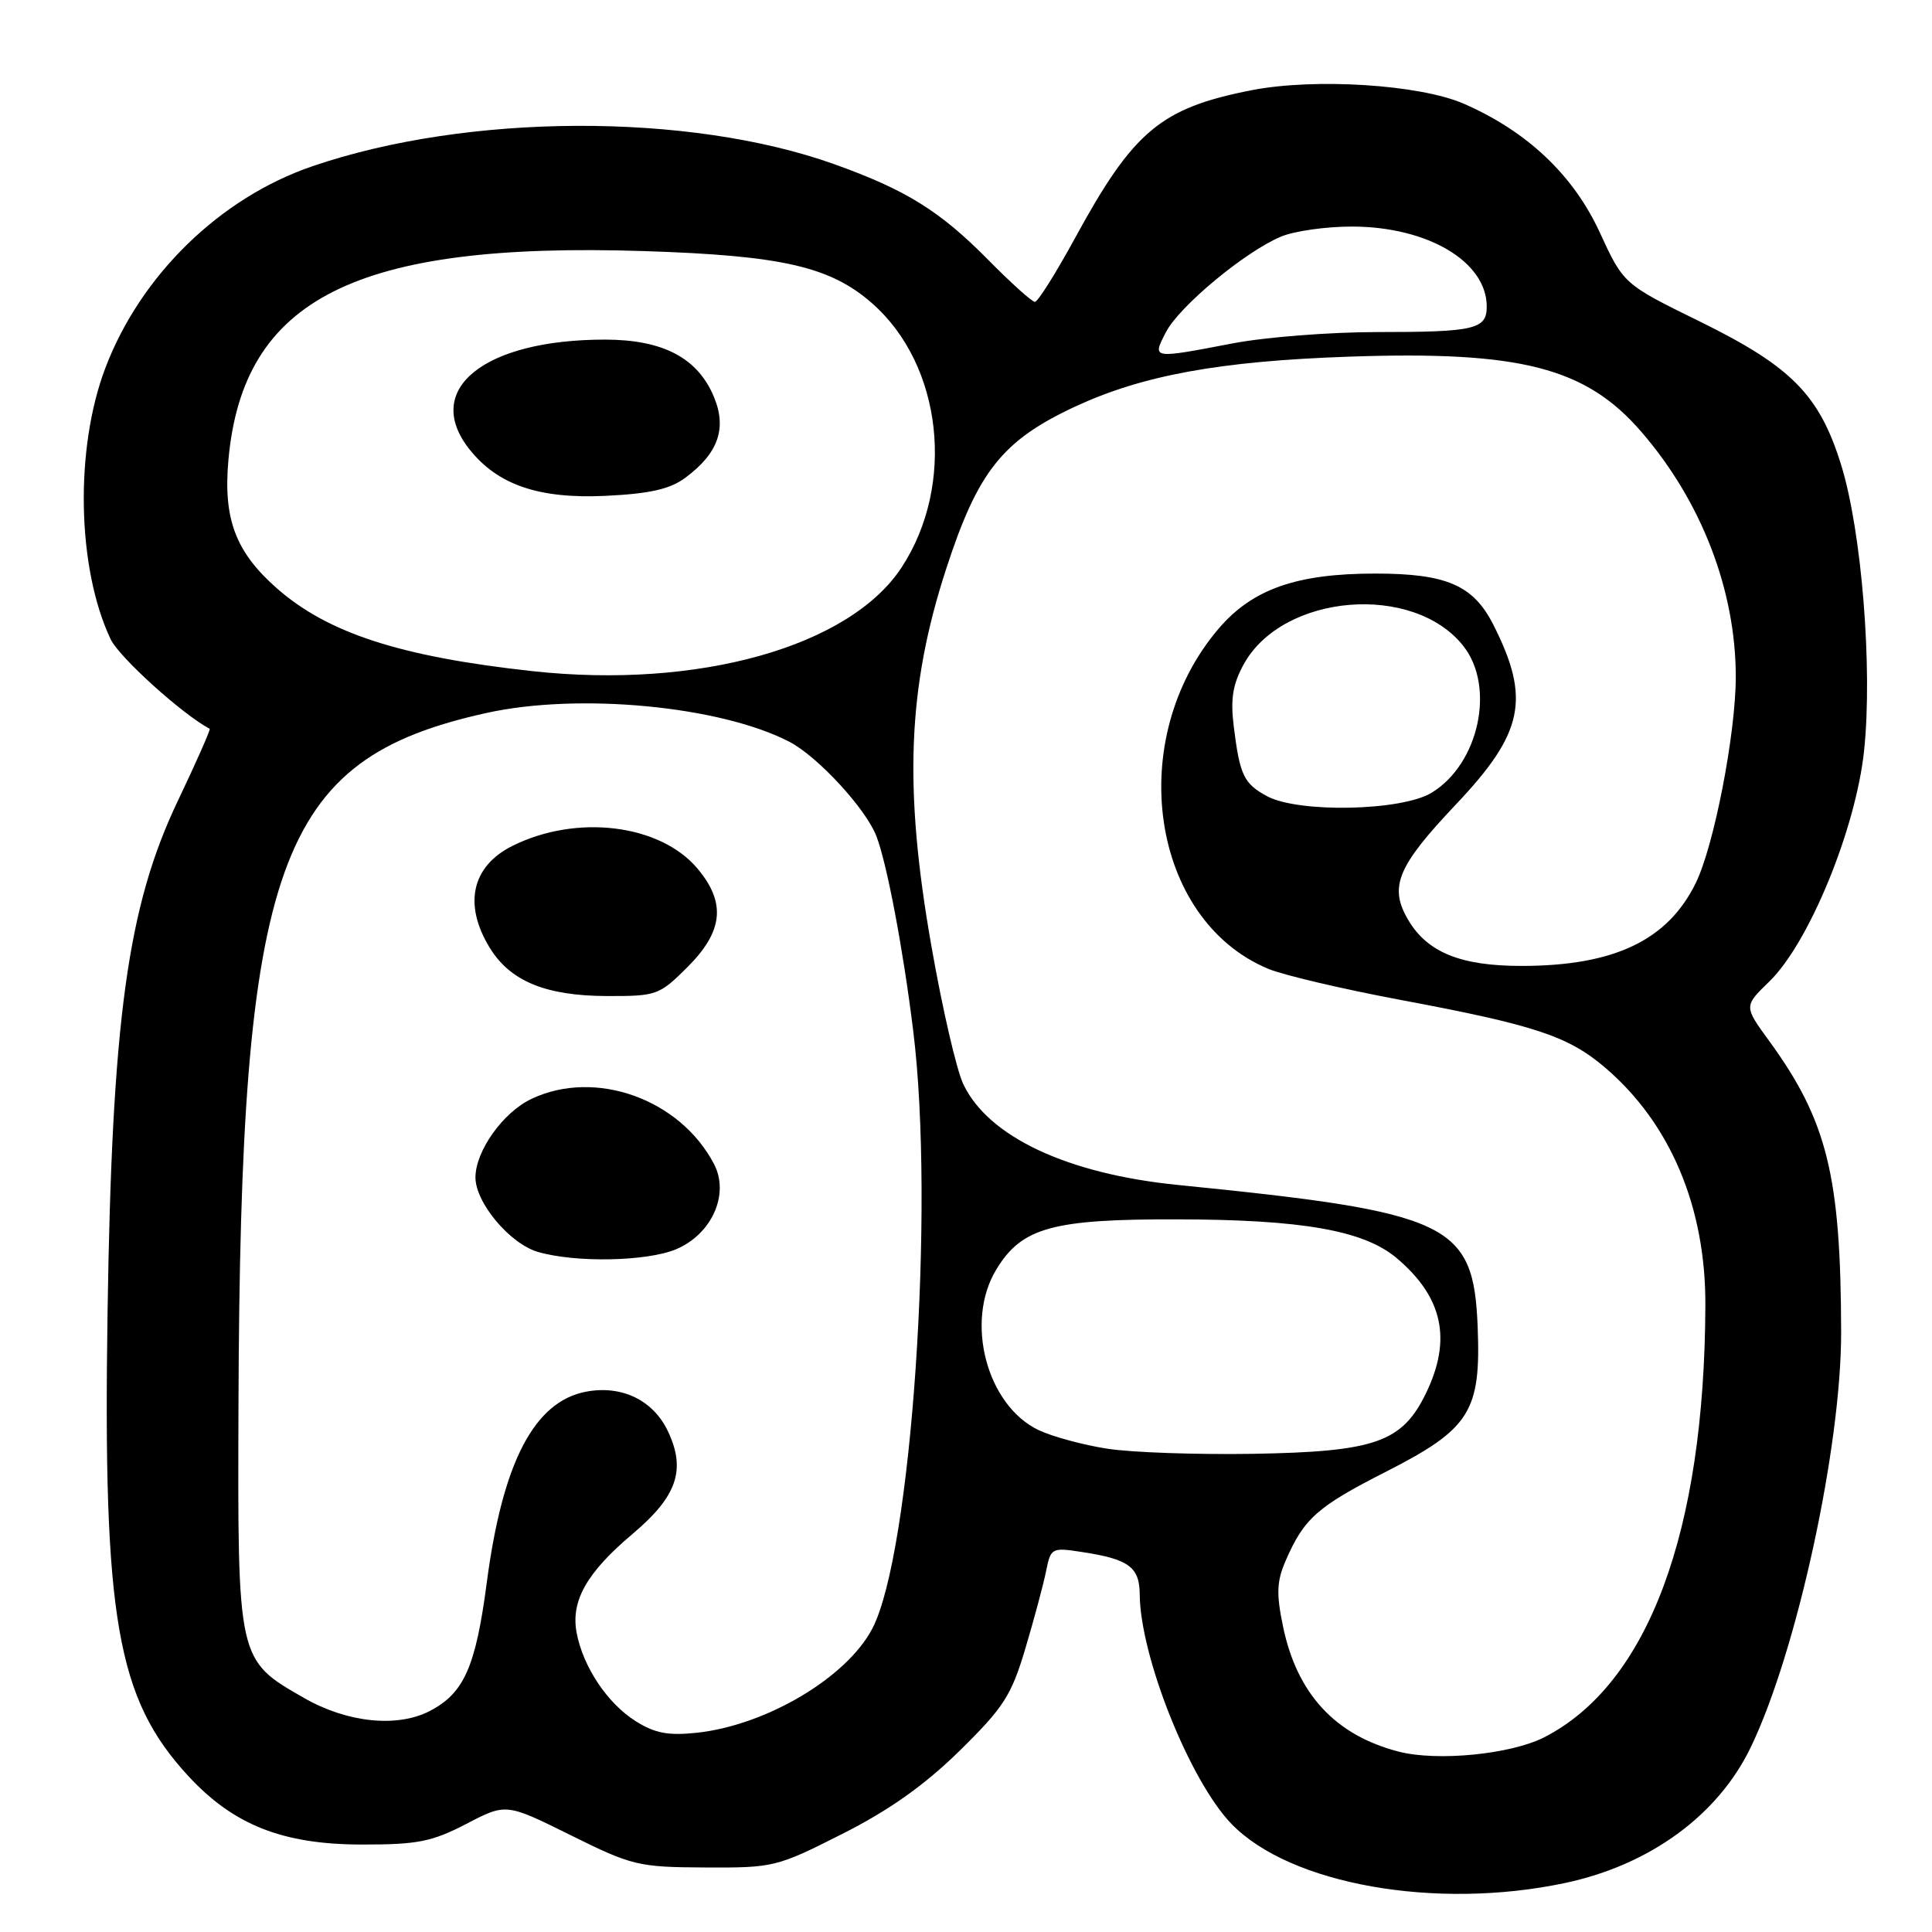 <?xml version="1.0" encoding="UTF-8" standalone="no"?>
<!DOCTYPE svg PUBLIC "-//W3C//DTD SVG 1.1//EN" "http://www.w3.org/Graphics/SVG/1.1/DTD/svg11.dtd" >
<svg xmlns="http://www.w3.org/2000/svg" xmlns:xlink="http://www.w3.org/1999/xlink" version="1.1" viewBox="0 0 256 256">
 <g >
 <path fill="currentColor"
d=" M 207.36 249.51 C 218.59 247.13 227.62 240.55 231.96 231.57 C 238.06 218.98 243.99 191.75 243.96 176.50 C 243.92 155.79 242.11 148.49 234.41 137.91 C 231.07 133.33 231.07 133.33 234.44 130.06 C 239.71 124.95 245.94 109.75 247.01 99.39 C 248.14 88.48 246.68 70.41 243.97 61.63 C 241.09 52.33 237.39 48.57 225.17 42.57 C 215.13 37.64 215.13 37.64 211.96 30.76 C 208.47 23.20 202.38 17.43 194.00 13.76 C 188.17 11.20 174.20 10.31 165.81 11.96 C 153.80 14.32 150.18 17.35 142.45 31.54 C 139.91 36.19 137.52 40.00 137.13 40.00 C 136.75 40.00 133.97 37.50 130.97 34.46 C 124.55 27.95 120.06 25.16 110.50 21.74 C 91.28 14.88 61.92 15.00 41.39 22.03 C 29.15 26.21 18.62 36.48 13.96 48.76 C 9.89 59.47 10.20 75.28 14.66 84.70 C 15.79 87.08 24.12 94.62 27.78 96.57 C 27.93 96.65 26.03 100.94 23.57 106.11 C 16.89 120.10 14.83 135.10 14.25 174.00 C 13.64 214.45 15.49 225.07 24.93 235.31 C 30.94 241.83 37.47 244.41 48.00 244.41 C 55.32 244.42 57.23 244.04 61.78 241.68 C 67.06 238.93 67.06 238.93 75.61 243.17 C 83.76 247.21 84.58 247.41 93.44 247.45 C 102.50 247.50 102.94 247.39 111.61 243.00 C 117.85 239.85 122.48 236.56 127.14 232.00 C 133.01 226.23 134.01 224.67 135.87 218.42 C 137.03 214.53 138.26 209.93 138.61 208.19 C 139.23 205.10 139.36 205.03 143.37 205.65 C 149.58 206.59 151.00 207.64 151.02 211.29 C 151.09 219.53 157.67 235.99 163.18 241.68 C 170.95 249.71 190.27 253.13 207.36 249.51 Z  M 185.34 232.10 C 176.94 229.94 171.86 224.45 170.01 215.53 C 169.11 211.21 169.17 209.54 170.34 206.84 C 172.78 201.20 174.51 199.66 183.67 195.00 C 194.78 189.34 196.24 187.03 195.80 175.85 C 195.25 162.06 192.22 160.63 156.05 157.01 C 141.40 155.54 130.95 150.63 127.64 143.65 C 126.75 141.79 124.85 133.57 123.42 125.38 C 119.73 104.43 120.25 91.11 125.36 75.42 C 129.57 62.46 132.81 58.38 142.43 53.89 C 151.36 49.73 161.62 47.85 178.73 47.26 C 201.48 46.47 210.12 48.69 217.49 57.22 C 225.47 66.45 230.00 78.23 230.00 89.70 C 229.99 97.25 227.12 112.06 224.70 117.00 C 220.98 124.60 213.89 127.98 201.65 127.99 C 193.58 128.00 189.15 126.21 186.61 121.92 C 184.01 117.52 185.12 114.83 192.93 106.58 C 201.90 97.10 202.84 92.59 197.87 82.77 C 195.22 77.54 191.66 76.00 182.23 76.00 C 171.82 76.00 165.97 78.05 161.50 83.27 C 148.94 97.94 152.42 121.86 168.06 128.38 C 170.02 129.20 177.89 131.05 185.56 132.49 C 203.44 135.84 207.81 137.29 212.74 141.51 C 221.34 148.87 226.02 159.97 225.97 172.93 C 225.87 203.06 218.36 223.18 204.60 230.21 C 200.17 232.46 190.46 233.42 185.34 232.10 Z  M 84.24 228.07 C 80.49 225.71 77.27 220.89 76.41 216.37 C 75.61 212.13 77.73 208.39 83.82 203.25 C 89.72 198.28 90.93 194.76 88.50 189.64 C 86.55 185.53 82.39 183.52 77.68 184.40 C 70.79 185.69 66.59 193.77 64.50 209.71 C 63.02 220.92 61.48 224.38 56.90 226.74 C 52.59 228.95 45.98 228.26 40.27 224.98 C 31.45 219.93 31.48 220.06 31.60 186.00 C 31.86 114.10 36.69 100.63 64.42 94.48 C 76.67 91.76 95.41 93.54 104.58 98.28 C 108.34 100.23 114.72 107.14 116.13 110.80 C 117.52 114.42 119.66 125.68 121.00 136.54 C 123.91 159.95 120.78 205.86 115.59 215.79 C 112.20 222.28 101.56 228.60 92.33 229.60 C 88.56 230.00 86.78 229.67 84.24 228.07 Z  M 89.57 165.54 C 94.32 163.55 96.70 158.23 94.61 154.24 C 90.10 145.61 78.86 141.60 70.42 145.61 C 66.65 147.39 63.00 152.52 63.00 156.02 C 63.00 159.37 67.58 164.82 71.29 165.89 C 76.28 167.34 85.70 167.15 89.57 165.54 Z  M 91.12 128.12 C 95.84 123.39 96.22 119.61 92.42 115.09 C 87.46 109.19 76.38 107.84 67.87 112.10 C 62.51 114.79 61.38 119.84 64.88 125.56 C 67.58 130.00 72.29 131.95 80.37 131.98 C 87.02 132.00 87.35 131.88 91.12 128.12 Z  M 146.72 191.96 C 143.54 191.47 139.45 190.36 137.63 189.50 C 130.74 186.22 127.81 175.10 132.03 168.19 C 135.40 162.65 139.45 161.53 156.00 161.57 C 172.57 161.60 180.70 163.04 185.05 166.69 C 191.18 171.86 192.41 177.46 188.96 184.59 C 185.79 191.12 182.25 192.36 166.00 192.64 C 158.57 192.76 149.90 192.46 146.72 191.96 Z  M 167.87 105.49 C 164.81 103.83 164.28 102.72 163.48 96.26 C 163.03 92.63 163.34 90.68 164.80 88.02 C 169.96 78.64 187.30 77.21 193.91 85.61 C 198.17 91.03 195.97 101.22 189.70 105.04 C 185.72 107.47 172.03 107.75 167.87 105.49 Z  M 70.55 88.93 C 53.06 87.02 43.44 83.90 36.67 77.94 C 31.21 73.13 29.56 68.76 30.27 60.91 C 32.21 39.54 47.17 32.04 85.34 33.27 C 103.64 33.86 110.02 35.32 115.57 40.20 C 124.87 48.37 126.64 64.23 119.47 75.18 C 112.59 85.69 92.54 91.33 70.55 88.93 Z  M 90.79 63.32 C 95.17 60.08 96.35 56.76 94.59 52.57 C 92.44 47.42 87.85 45.01 80.19 45.00 C 64.14 44.99 55.95 51.58 62.17 59.49 C 65.92 64.25 71.40 66.13 80.29 65.70 C 86.10 65.42 88.78 64.81 90.79 63.32 Z  M 154.50 44.00 C 156.27 40.58 164.95 33.37 169.72 31.36 C 171.49 30.61 175.76 30.01 179.22 30.02 C 189.23 30.06 197.00 34.69 197.00 40.62 C 197.00 43.63 195.42 44.00 182.51 44.00 C 176.27 44.00 167.65 44.67 163.34 45.50 C 152.56 47.56 152.65 47.58 154.50 44.00 Z "/>
</g>
</svg>